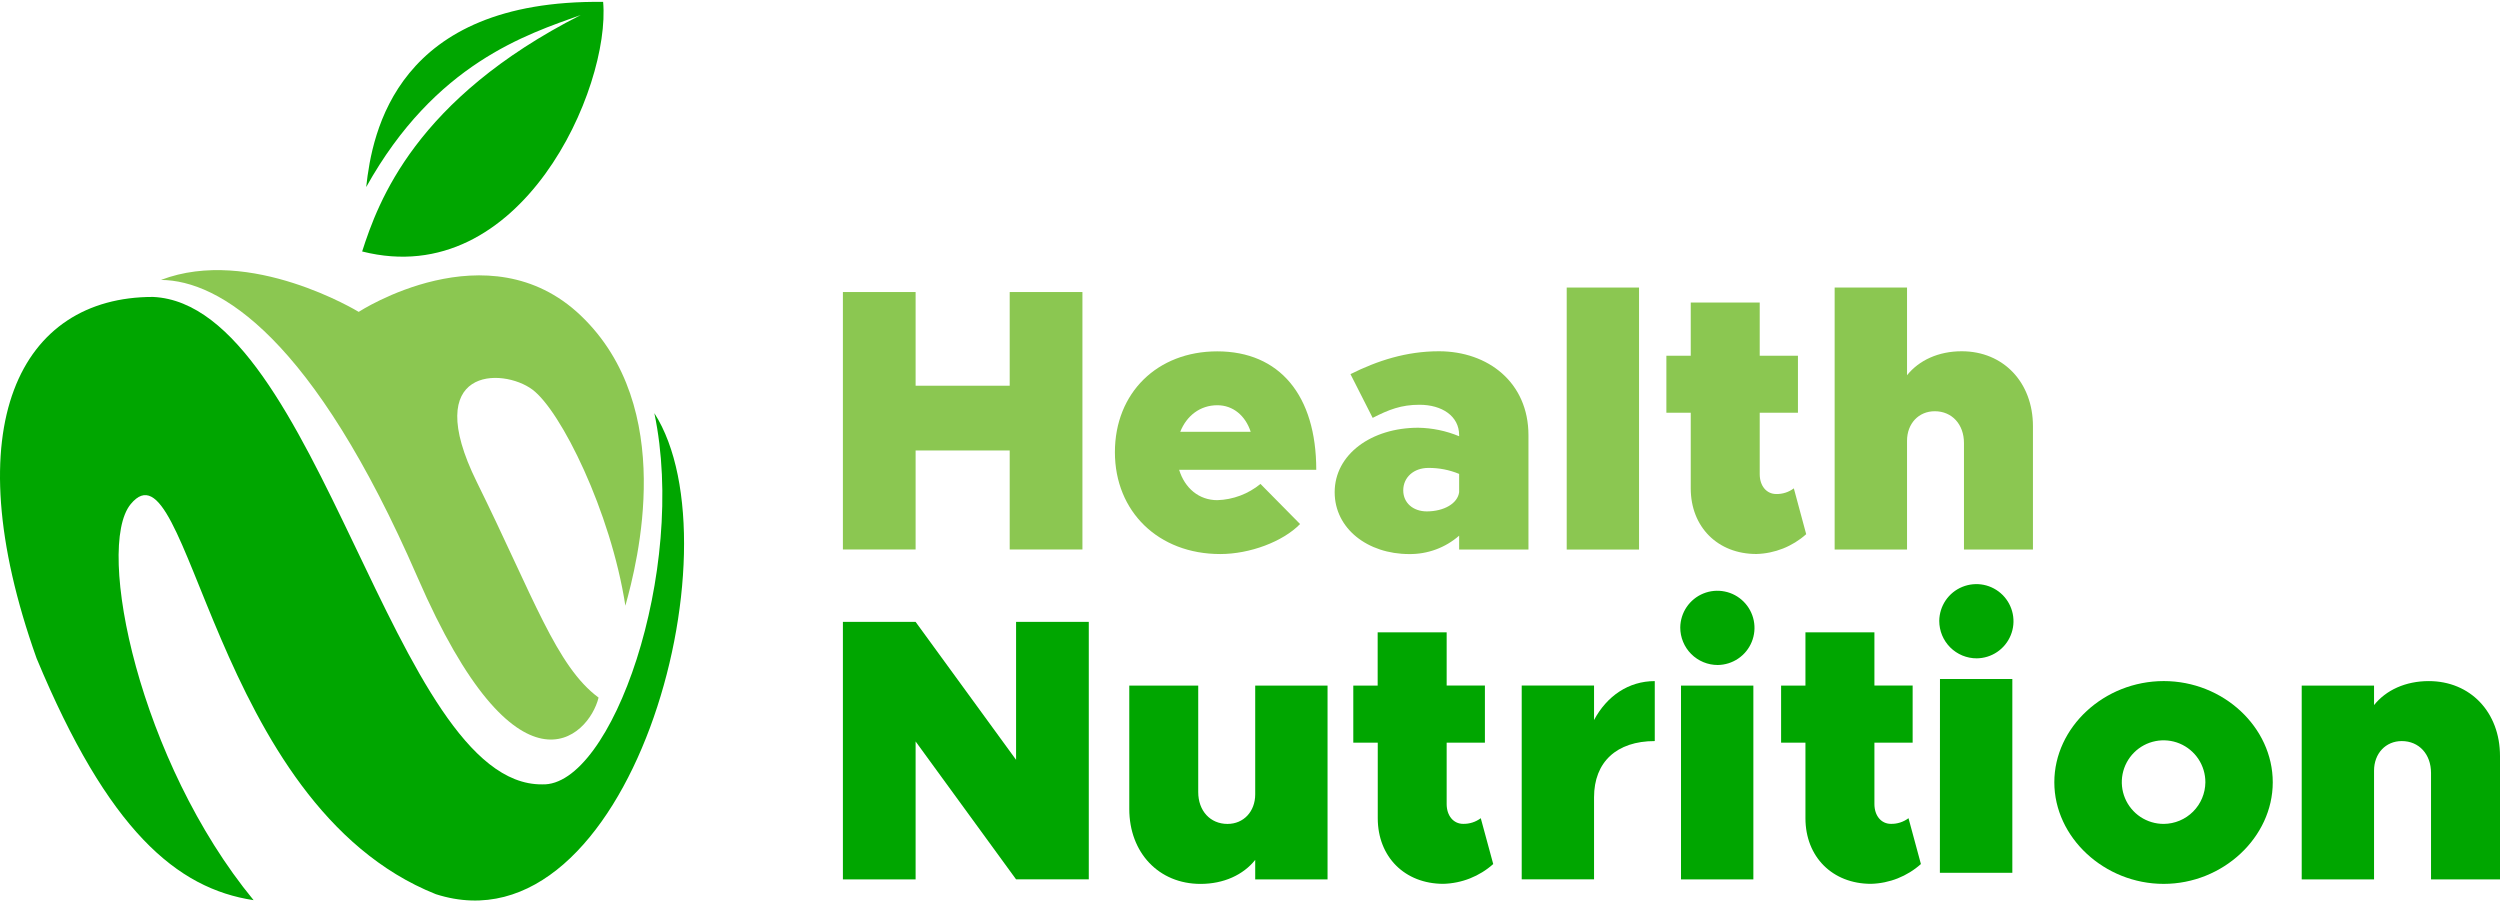 <svg width="107" height="39" viewBox="0 0 107 39" fill="none"
    xmlns="http://www.w3.org/2000/svg">
    <path d="M46.328 12.499V23.518H43.215V19.28H39.188V23.518H36.076V12.499H39.188V16.509H43.215V12.499H46.328Z" fill="#8BC751"/>
    <path d="M53.948 20.712L55.643 22.429C54.906 23.184 53.494 23.713 52.226 23.713C49.579 23.713 47.718 21.896 47.718 19.354C47.718 16.811 49.534 15.038 52.097 15.038C54.761 15.038 56.336 16.915 56.336 20.108H50.467C50.709 20.894 51.314 21.407 52.102 21.407C52.777 21.386 53.426 21.141 53.948 20.712ZM50.514 18.482H53.53C53.306 17.793 52.777 17.344 52.102 17.344C51.365 17.344 50.787 17.793 50.514 18.482Z" fill="#8BC751"/>
    <path d="M65.418 18.628V23.521H62.451V22.927C61.86 23.443 61.1 23.723 60.316 23.714C58.536 23.714 57.124 22.624 57.124 21.067C57.124 19.445 58.698 18.307 60.701 18.307C61.302 18.317 61.895 18.44 62.451 18.671V18.623C62.451 17.805 61.712 17.324 60.755 17.324C59.97 17.324 59.44 17.532 58.75 17.885L57.8 16.013C58.955 15.435 60.191 15.034 61.586 15.034C63.686 15.034 65.418 16.366 65.418 18.628ZM62.451 21.067V20.283C62.034 20.11 61.586 20.023 61.134 20.027C60.508 20.027 60.059 20.429 60.059 20.989C60.059 21.52 60.477 21.888 61.07 21.888C61.809 21.884 62.386 21.547 62.451 21.067Z" fill="#8BC751"/>
    <path d="M67.055 12.307H70.151V23.521H67.055V12.307Z" fill="#8BC751"/>
    <path d="M77.305 22.863C76.717 23.389 75.961 23.69 75.172 23.711C73.519 23.711 72.364 22.556 72.364 20.903V17.665H71.321V15.226H72.364V12.947H75.316V15.226H76.952V17.665H75.316V20.296C75.316 20.793 75.604 21.144 76.022 21.144C76.293 21.15 76.559 21.065 76.776 20.901L77.305 22.863Z" fill="#8BC751"/>
    <path d="M87.01 18.242V23.521H84.058V18.964C84.058 18.161 83.546 17.601 82.808 17.601C82.117 17.601 81.621 18.13 81.621 18.867V23.521H78.523V12.307H81.621V16.06C82.134 15.419 82.967 15.034 83.963 15.034C85.744 15.034 87.01 16.366 87.01 18.242Z" fill="#8BC751"/>
    <path d="M36.076 26.617H39.188L43.488 32.52V26.617H46.6V37.636H43.488L39.188 31.734V37.639H36.076V26.617Z" fill="#00A600"/>
    <path d="M56.819 29.344V37.638H53.723V36.804C53.209 37.446 52.375 37.831 51.381 37.831C49.6 37.831 48.333 36.499 48.333 34.622V29.344H51.284V33.9C51.284 34.702 51.797 35.264 52.536 35.264C53.226 35.264 53.723 34.735 53.723 33.996V29.344H56.819Z" fill="#00A600"/>
    <path d="M63.91 36.981C63.322 37.507 62.566 37.807 61.776 37.828C60.123 37.828 58.968 36.673 58.968 35.02V31.786H57.921V29.344H58.964V27.064H61.917V29.341H63.554V31.786H61.917V34.413C61.917 34.91 62.206 35.261 62.623 35.261C62.894 35.267 63.16 35.182 63.377 35.019L63.91 36.981Z" fill="#00A600"/>
    <path d="M70.824 29.151V31.718C69.188 31.718 68.225 32.617 68.225 34.124V37.636H65.129V29.341H68.225V30.817C68.77 29.793 69.701 29.151 70.824 29.151Z" fill="#00A600"/>
    <path d="M71.915 26.857C71.918 26.544 72.014 26.239 72.189 25.98C72.365 25.722 72.613 25.52 72.903 25.402C73.193 25.284 73.511 25.254 73.817 25.316C74.124 25.377 74.406 25.528 74.627 25.75C74.848 25.971 74.999 26.252 75.061 26.559C75.123 26.866 75.093 27.184 74.974 27.474C74.856 27.763 74.655 28.011 74.396 28.187C74.137 28.363 73.832 28.458 73.519 28.462C73.309 28.462 73.1 28.421 72.905 28.34C72.71 28.259 72.533 28.141 72.384 27.992C72.235 27.843 72.117 27.666 72.037 27.471C71.956 27.277 71.915 27.068 71.915 26.857ZM71.947 29.344H75.044V37.639H71.947V29.344Z" fill="#00A600"/>
    <path d="M82.215 36.981C81.626 37.507 80.869 37.807 80.08 37.828C78.428 37.828 77.273 36.673 77.273 35.02V31.786H76.231V29.344H77.273V27.064H80.225V29.341H81.861V31.786H80.225V34.413C80.225 34.91 80.513 35.261 80.931 35.261C81.202 35.267 81.467 35.182 81.684 35.019L82.215 36.981Z" fill="#00A600"/>
    <path d="M83 26.573C83.003 26.26 83.099 25.955 83.274 25.696C83.45 25.437 83.698 25.236 83.988 25.118C84.278 25 84.596 24.97 84.902 25.031C85.209 25.093 85.491 25.244 85.712 25.465C85.933 25.686 86.084 25.968 86.146 26.275C86.208 26.582 86.178 26.9 86.059 27.189C85.941 27.479 85.74 27.727 85.481 27.903C85.222 28.079 84.917 28.174 84.604 28.177C84.394 28.178 84.185 28.136 83.99 28.056C83.795 27.975 83.618 27.857 83.469 27.708C83.32 27.559 83.202 27.382 83.121 27.187C83.041 26.992 83 26.784 83 26.573ZM83.031 29.06H86.128V37.355H83.027L83.031 29.06Z" fill="#00A600"/>
    <path d="M87.925 33.482C87.925 31.124 90.058 29.15 92.609 29.15C95.159 29.15 97.274 31.125 97.274 33.482C97.274 35.838 95.14 37.83 92.605 37.83C90.069 37.83 87.925 35.842 87.925 33.482ZM94.39 33.482C94.391 33.127 94.287 32.781 94.091 32.485C93.895 32.19 93.616 31.96 93.289 31.823C92.962 31.687 92.602 31.651 92.254 31.72C91.906 31.789 91.587 31.959 91.337 32.21C91.086 32.46 90.916 32.78 90.847 33.127C90.778 33.475 90.814 33.835 90.95 34.162C91.087 34.489 91.317 34.769 91.612 34.965C91.907 35.16 92.254 35.264 92.609 35.263C93.08 35.259 93.531 35.071 93.864 34.737C94.197 34.404 94.386 33.953 94.39 33.482Z" fill="#00A600"/>
    <path d="M107 32.36V37.638H104.048V33.082C104.048 32.28 103.534 31.718 102.796 31.718C102.107 31.718 101.609 32.248 101.609 32.985V37.638H98.513V29.344H101.609V30.178C102.122 29.536 102.957 29.151 103.951 29.151C105.732 29.151 107 30.483 107 32.36Z" fill="#00A600"/>
    <path d="M25.814 0.081C16.971 -0.027 15.926 5.667 15.673 8.007C18.624 2.708 22.555 1.469 24.856 0.643C17.782 4.236 16.186 8.628 15.5 10.763C22.314 12.49 26.141 3.75 25.814 0.081Z" fill="#00A600"/>
    <path d="M6.889 11.981C9.397 11.999 13.408 14.441 17.872 24.713C22.148 34.555 25.201 31.559 25.619 29.857C23.809 28.517 22.843 25.568 20.406 20.629C17.97 15.69 21.508 15.721 22.788 16.675C24.006 17.584 26.141 21.892 26.766 25.925C27.286 24.06 28.986 17.438 24.853 13.502C20.895 9.732 15.352 13.348 15.352 13.348C15.352 13.348 10.715 10.517 6.889 11.981Z" fill="#8BC751"/>
    <path d="M28.006 17.683C29.425 24.435 26.175 33.702 23.197 33.571C16.834 33.621 13.642 13.035 6.549 12.709C0.892 12.704 -2 18.172 1.565 28.174C4.629 35.544 7.57 38.031 10.854 38.527C5.974 32.597 4.061 23.453 5.592 21.579C8.1 18.521 9.039 34.436 18.654 38.271C26.917 40.92 31.718 23.472 28.006 17.683Z" fill="#00A600"/>
</svg>
